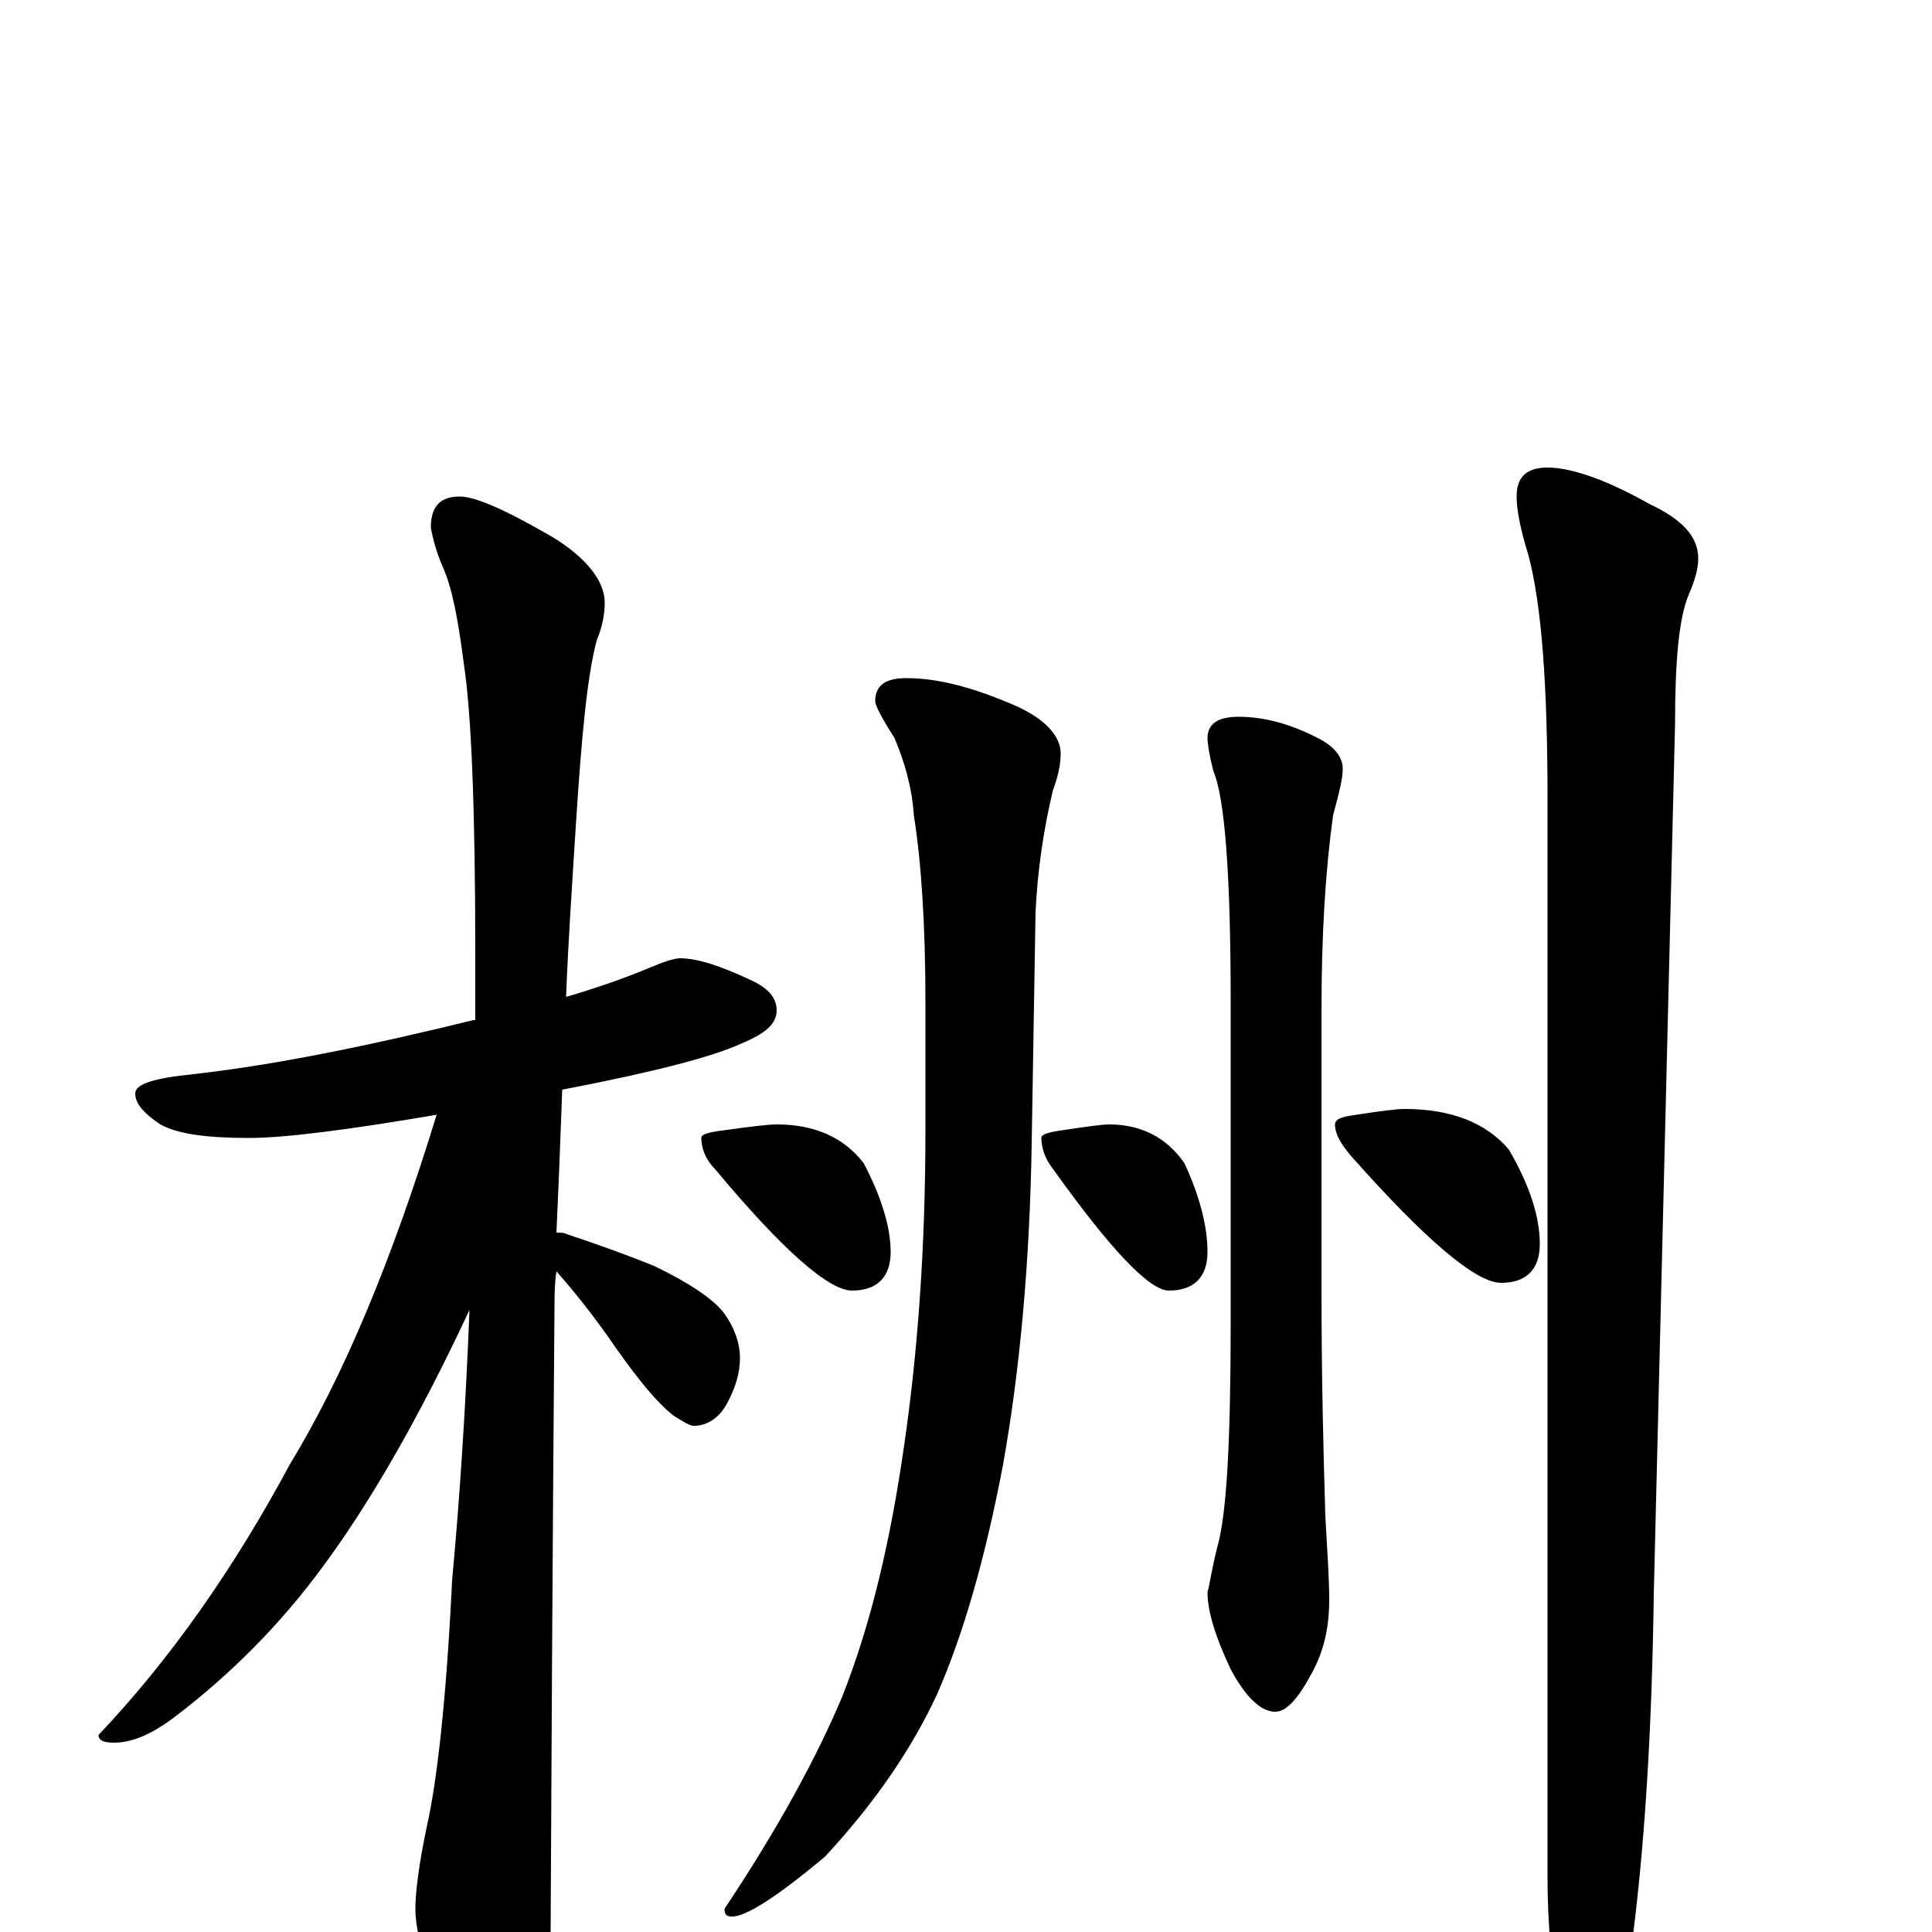 <?xml version="1.0" encoding="utf-8" ?>
<!DOCTYPE svg PUBLIC "-//W3C//DTD SVG 1.1//EN" "http://www.w3.org/Graphics/SVG/1.1/DTD/svg11.dtd">
<svg version="1.1" id="Layer_1" xmlns="http://www.w3.org/2000/svg" xmlns:xlink="http://www.w3.org/1999/xlink" x="0px" y="145px" width="1000px" height="1000px" viewBox="0 0 1000 1000" enable-background="new 0 0 1000 1000" xml:space="preserve">
<g id="Layer_1">
<path id="glyph" transform="matrix(1 0 0 -1 0 1000)" d="M352,504C361,504 373,500 388,493C397,489 402,484 402,477C402,470 396,465 384,460C369,453 338,445 291,436C290,408 289,383 288,362C290,362 292,362 294,361C309,356 323,351 338,345C357,336 370,327 375,320C380,313 383,305 383,297C383,290 381,282 376,273C372,266 366,262 359,262C357,262 354,264 349,267C341,273 331,285 319,302C306,321 295,334 288,342C287,335 287,329 287,323C287,321 286,213 285,0C285,-15 280,-32 271,-49C264,-63 257,-70 250,-70C246,-70 240,-62 232,-46C221,-21 215,-1 215,12C215,21 217,36 221,55C226,77 231,119 234,182C238,225 241,271 243,322C216,264 190,220 167,189C145,159 119,133 90,111C78,102 68,98 59,98C54,98 51,99 51,102C88,141 121,188 150,242C178,288 203,348 226,423C179,415 147,411 129,411C107,411 92,413 83,418C74,424 70,429 70,434C70,439 80,442 100,444C144,449 192,459 245,472l1,0C246,483 246,495 246,506C246,581 244,631 240,657C237,680 234,696 229,707C226,714 224,721 223,727C223,738 228,743 238,743C246,743 262,736 286,722C304,711 313,699 313,688C313,683 312,676 309,669C304,651 301,619 298,572C296,540 294,511 293,484C310,489 324,494 336,499C343,502 349,504 352,504M402,418C422,418 437,411 447,398C456,381 461,365 461,352C461,339 454,332 441,332C429,332 405,353 370,395C365,400 363,406 363,411C363,413 367,414 375,415C389,417 398,418 402,418M469,649C486,649 504,644 525,635C541,628 549,619 549,610C549,605 548,599 545,591C540,570 537,549 536,528l-2,-120C533,347 528,291 519,241C510,194 499,155 485,123C472,95 453,67 427,39C402,18 386,8 379,8C376,8 375,9 375,12C403,54 423,91 436,122C451,160 461,203 468,252C475,300 479,354 479,415l0,66C479,520 477,553 473,578C472,593 468,606 463,618C456,629 453,635 453,637C453,645 458,649 469,649M574,418C591,418 604,411 613,398C621,381 625,365 625,352C625,339 618,332 605,332C595,332 575,353 545,395C541,400 539,406 539,411C539,413 543,414 550,415C563,417 571,418 574,418M641,629C655,629 669,625 684,617C691,613 695,608 695,602C695,597 693,589 690,578C686,549 684,516 684,477l0,-144C684,287 685,248 686,215C687,197 688,183 688,172C688,157 685,145 679,134C672,121 666,114 660,114C653,114 645,121 637,136C629,153 625,166 625,176C626,179 627,187 630,199C635,216 637,255 637,316l0,165C637,547 634,587 628,601C626,609 625,615 625,618C625,625 630,629 641,629M727,426C751,426 769,419 781,405C792,386 797,370 797,356C797,343 790,336 777,336C764,336 738,358 699,402C694,408 691,413 691,418C691,421 695,422 702,423C715,425 723,426 727,426M801,758C813,758 831,752 854,739C871,731 879,722 879,711C879,705 877,699 874,692C869,680 867,658 867,625l-11,-450C855,102 851,40 844,-11C839,-53 831,-74 820,-74C815,-74 811,-65 808,-47C803,-20 801,5 801,28l0,558C801,645 798,687 791,713C787,726 785,736 785,743C785,753 790,758 801,758z"/>
</g>
</svg>
